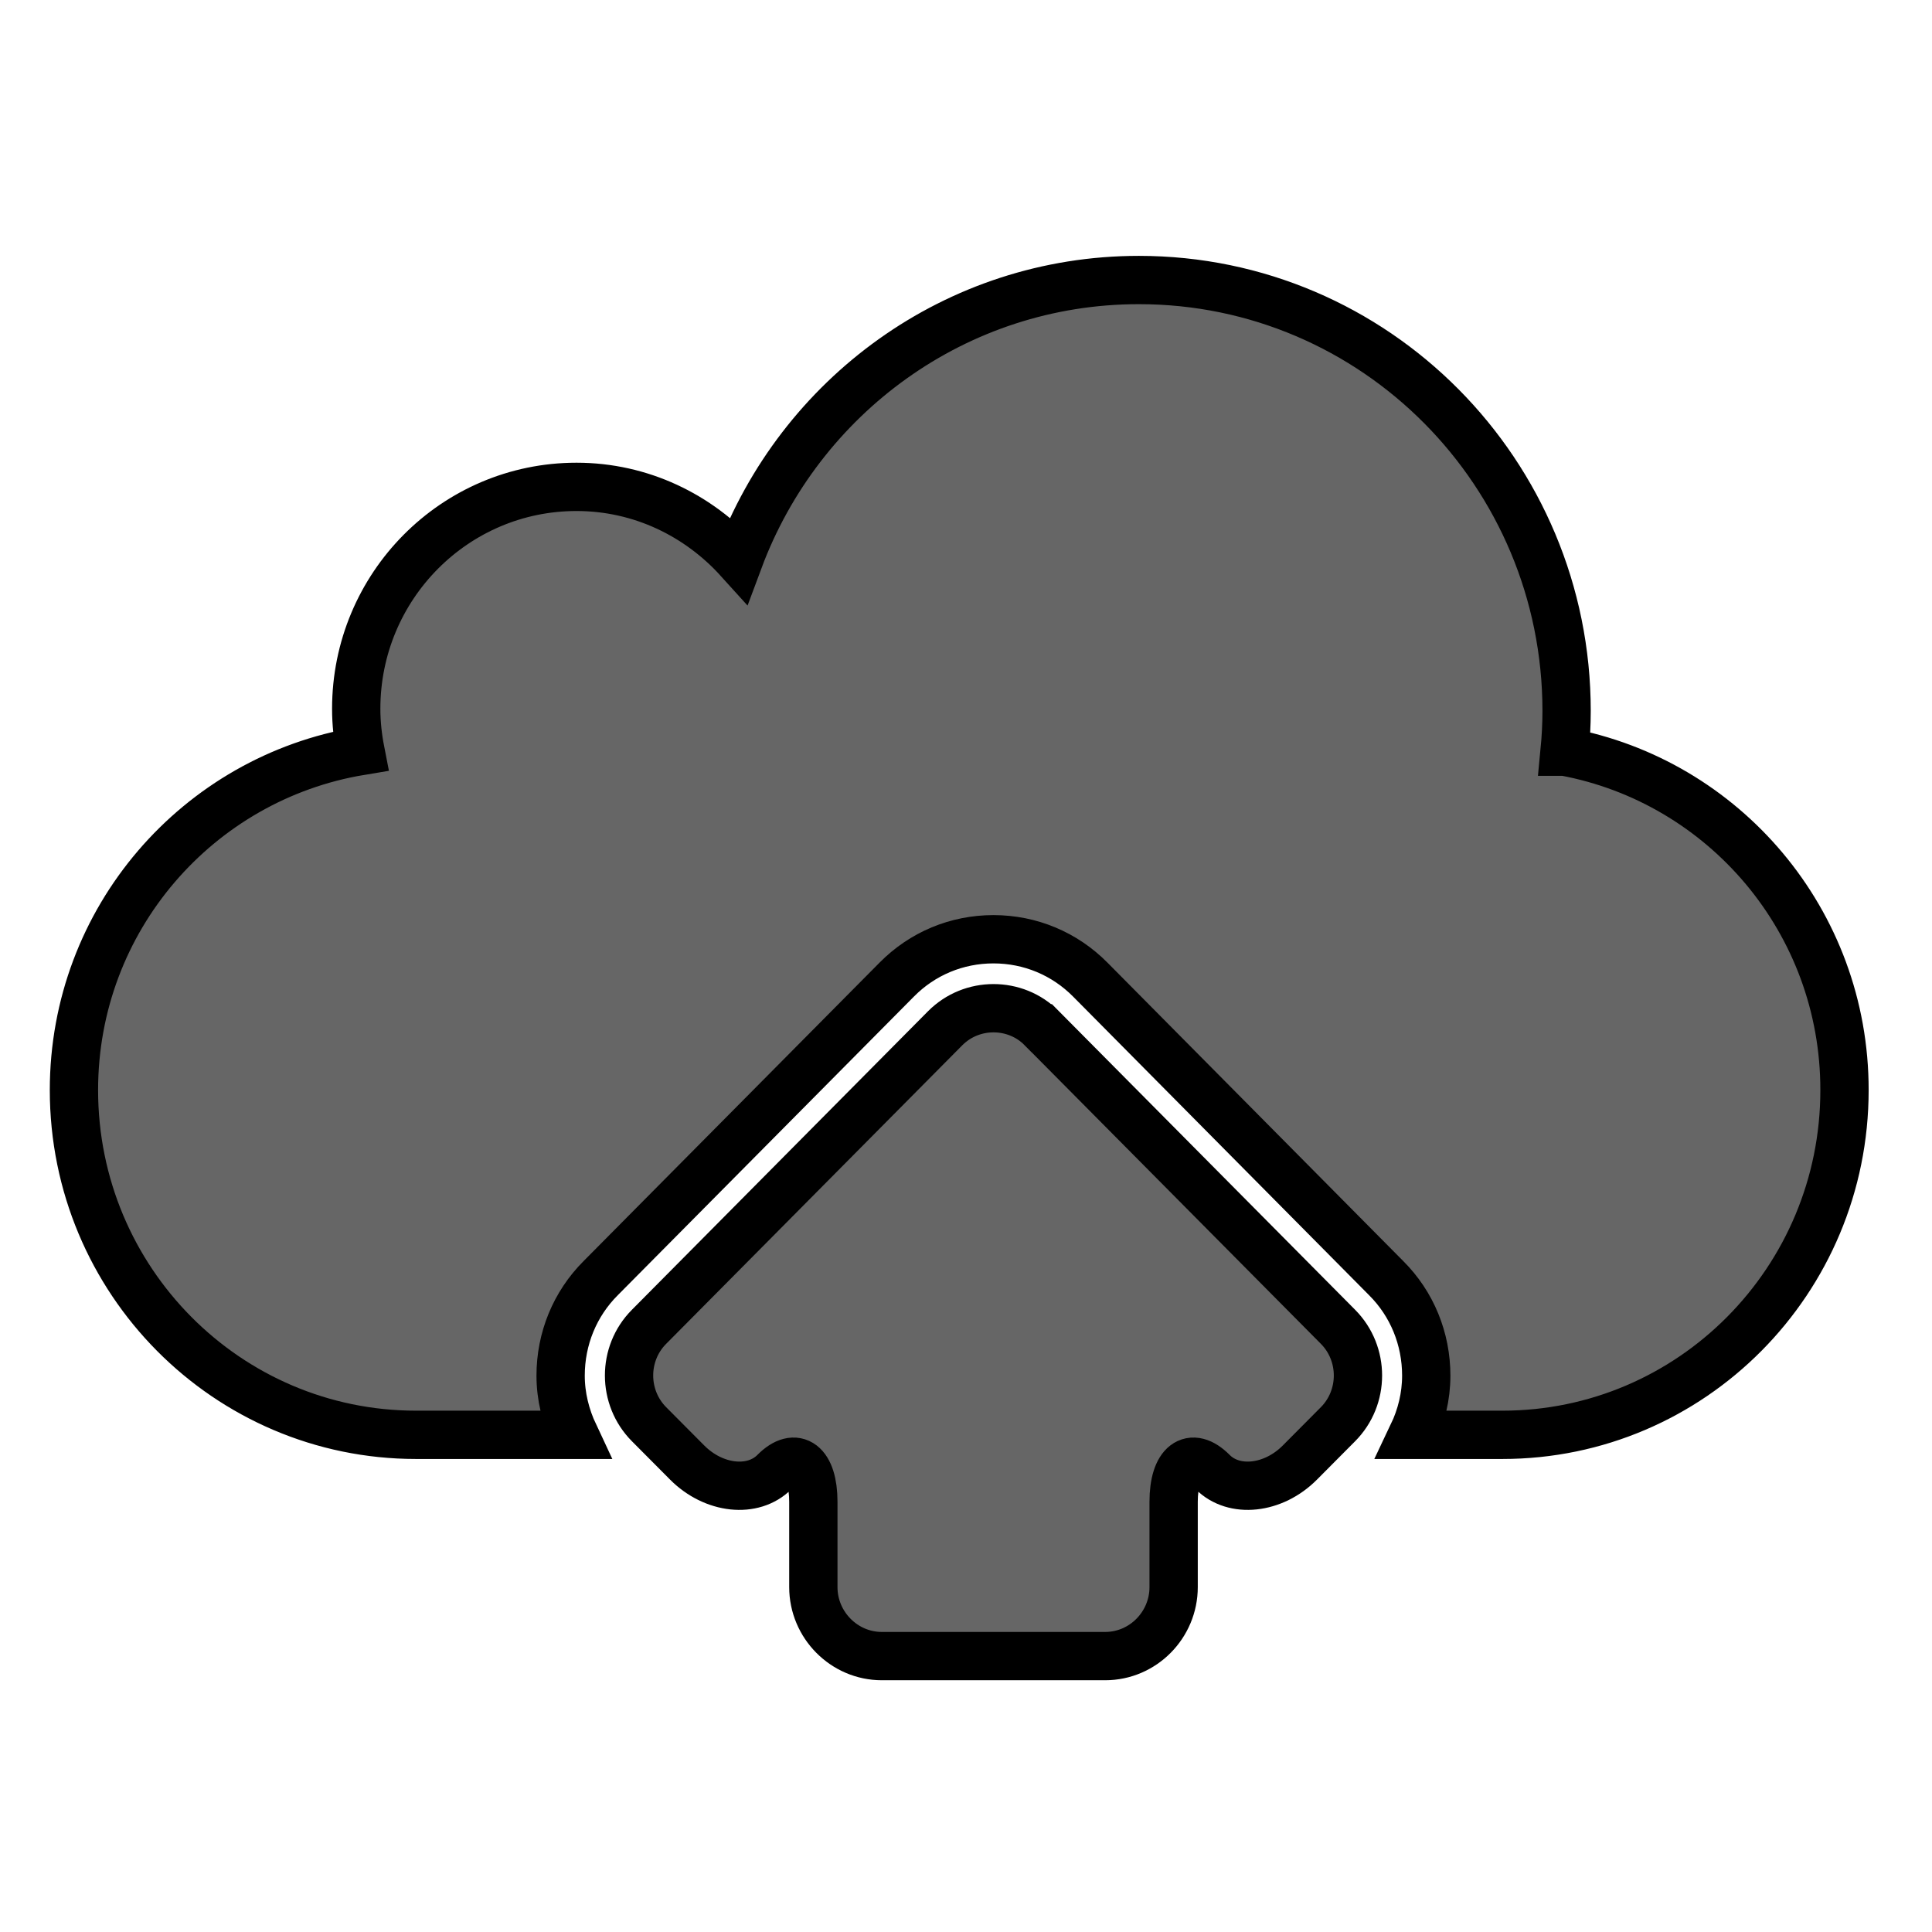 <svg width="200" height="200" xmlns="http://www.w3.org/2000/svg" xmlns:svg="http://www.w3.org/2000/svg">
  <!-- Created with SVG-edit - https://github.com/SVG-Edit/svgedit-->

  <g class="layer">
   <title>Layer 1</title>
   <path id="svg_2" d="m161.962,77.814c0.135,-1.394 0.212,-2.799 0.212,-4.22c0,-24.637 -19.82,-44.607 -44.274,-44.607c-18.977,0 -35.121,12.056 -41.419,28.971c-4.172,-4.612 -10.123,-7.558 -16.802,-7.558c-12.595,0 -22.803,10.283 -22.803,22.973c0,1.497 0.163,2.962 0.439,4.375c-16.803,2.791 -29.66,17.386 -29.66,35.1c0,19.714 15.861,35.685 35.42,35.685l16.377,0c-0.892,-1.898 -1.416,-3.967 -1.416,-6.129c0,-3.82 1.473,-7.424 4.157,-10.101l30.638,-30.896c2.656,-2.69 6.212,-4.176 10.009,-4.176c3.825,0 7.381,1.5 10.038,4.19l30.623,30.896c2.671,2.663 4.144,6.267 4.144,10.087c0,2.167 -0.517,4.239 -1.417,6.129l9.294,0c19.566,0 35.42,-15.971 35.42,-35.685c0.013,-17.493 -12.497,-31.982 -28.98,-35.034zm-54.112,28.633c-1.367,-1.391 -3.189,-2.077 -5.002,-2.077s-3.626,0.686 -5.009,2.077l-30.652,30.904c-2.762,2.774 -2.755,7.316 0.008,10.09l3.939,3.961c2.762,2.777 6.829,3.204 9.039,0.977s4.024,-0.849 4.024,3.085l0,8.835c0,3.918 3.194,7.139 7.083,7.139l23.129,0c3.903,0 7.084,-3.221 7.084,-7.139l0,-8.835c0,-3.934 1.815,-5.312 4.032,-3.085c2.209,2.227 6.283,1.8 9.038,-0.977l3.938,-3.961c2.763,-2.774 2.763,-7.315 0.008,-10.09l-30.658,-30.904z" stroke-linecap="null" stroke-linejoin="null" stroke-dasharray="null" stroke-width="5" stroke="#000000" fill="#666666"/>
  </g>
 </svg>
